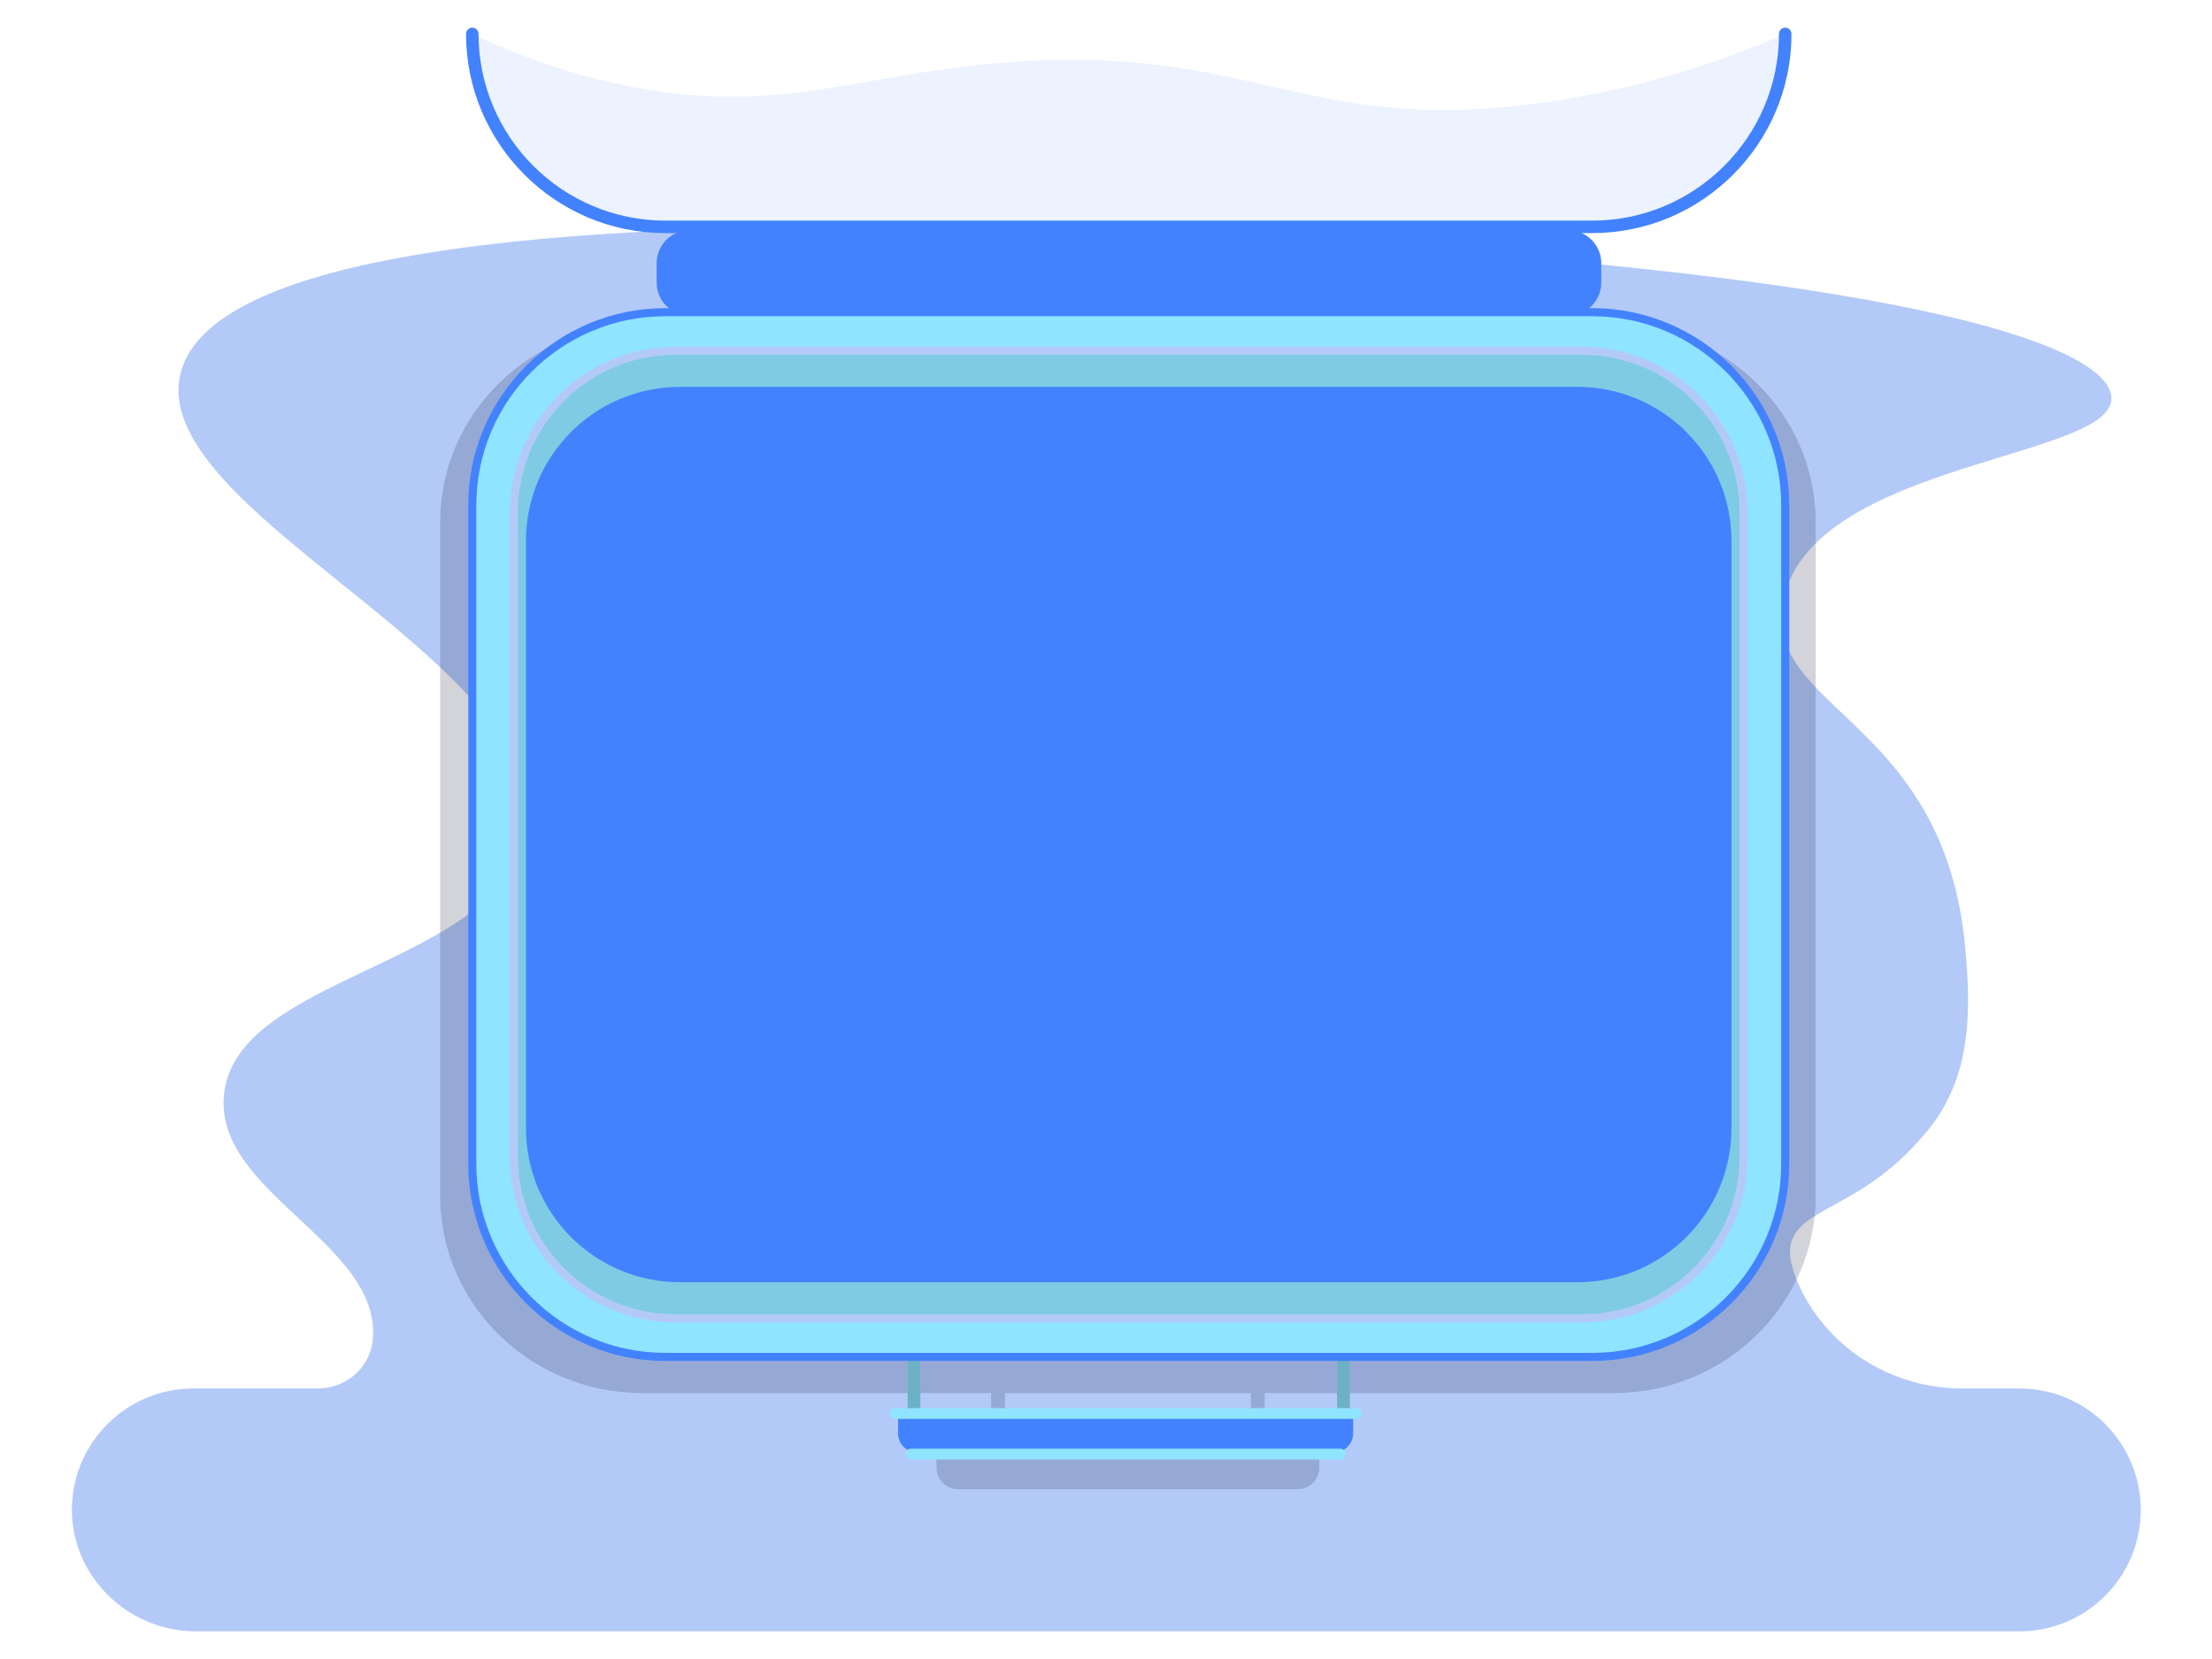 <svg width="200" height="150" viewBox="0 0 800 600" fill="none" xmlns="http://www.w3.org/2000/svg" data-reactroot="">
<path d="M134.821 484.319C137.78 449.766 78.219 431.558 80.93 396.598C84.296 352.963 177.925 349.811 189.774 303.635C205.554 242.142 54.532 186.907 65.094 135.964C82.387 52.456 511.178 89.641 553.321 93.29C717.604 107.533 763.328 129.153 763.633 144.018C764.085 165.796 656.879 167.14 645.267 215.88C635.575 256.555 703.383 258.679 710.793 343.215C712.329 360.712 714.283 387.234 698.108 407.679C674.602 437.409 650.904 435.895 647.594 450.139C646.81 453.515 647.887 460.012 652.409 468.429C663.674 489.397 685.875 502.166 709.677 502.166H730.311C754.574 502.166 774.228 521.831 774.228 546.083C774.228 570.335 754.574 590 730.311 590H70.785C46.164 590 25.541 569.851 26.008 545.235C26.46 521.374 45.949 502.166 69.917 502.166H115.047C125.165 502.166 133.88 494.587 134.804 484.51C134.81 484.446 134.816 484.383 134.821 484.319Z" fill="#B3CAF8"></path>
<path opacity="0.2" fill-rule="evenodd" clip-rule="evenodd" d="M159.18 432.485C159.18 471.825 191.977 503.83 232.291 503.83H358.47V522.883H340.94C339.692 522.883 338.681 523.895 338.681 525.143V530.709C338.681 535.076 342.221 538.616 346.588 538.616H469.27C473.637 538.616 477.177 535.076 477.177 530.709V525.143C477.177 523.895 476.166 522.883 474.918 522.883H457.389V503.83H583.568C623.882 503.83 656.68 471.825 656.68 432.485V188.867C656.68 149.526 623.882 117.521 583.568 117.521H232.291C191.977 117.521 159.18 149.526 159.18 188.867V432.485ZM452.412 503.83H363.447V522.883H452.412V503.83Z" fill="#272547"></path>
<path opacity="0.1" d="M645.652 12.259C645.646 16.925 645.151 41.618 625.19 61.579C605.229 81.54 580.536 82.035 575.87 82.04H240.59C202.112 82.04 170.809 50.737 170.809 12.259C183.142 18.147 201.797 25.826 225.351 30.742C279.313 42.005 306.624 27.836 359.11 22.966C452.644 14.286 469.866 49.637 558.97 36.963C597.546 31.476 627.675 20.106 645.652 12.259Z" fill="#4382FF"></path>
<path d="M567.2 83.268H249.419C242.83 83.268 237.488 88.609 237.488 95.199V102.202C237.488 108.791 242.83 114.133 249.419 114.133H567.2C573.789 114.133 579.131 108.791 579.131 102.202V95.199C579.131 88.609 573.789 83.268 567.2 83.268Z" fill="#4382FF"></path>
<path fill-rule="evenodd" clip-rule="evenodd" d="M328.262 487.32H488.191V512.984C488.191 520.218 482.327 526.082 475.093 526.082H341.36C334.126 526.082 328.262 520.218 328.262 512.984V487.32ZM332.863 491.922V512.984C332.863 517.676 336.667 521.481 341.36 521.481H475.093C479.786 521.481 483.59 517.676 483.59 512.984V491.922H332.863Z" fill="#8FE4FF"></path>
<path fill-rule="evenodd" clip-rule="evenodd" d="M328.262 487.32H488.191V512.984C488.191 520.218 482.327 526.082 475.093 526.082H341.36C334.126 526.082 328.262 520.218 328.262 512.984V487.32ZM332.863 491.922V512.984C332.863 517.676 336.667 521.481 341.36 521.481H475.093C479.786 521.481 483.59 517.676 483.59 512.984V491.922H332.863Z" fill="black" fill-opacity="0.23"></path>
<path fill-rule="evenodd" clip-rule="evenodd" d="M170.81 10C172.058 10 173.069 11.011 173.069 12.259C173.069 49.49 203.361 79.782 240.592 79.782H575.871C613.102 79.782 643.394 49.49 643.394 12.259C643.394 11.011 644.405 10 645.653 10C646.901 10 647.912 11.011 647.912 12.259C647.912 51.985 615.597 84.3 575.871 84.3H240.592C200.866 84.3 168.551 51.985 168.551 12.259C168.551 11.011 169.562 10 170.81 10Z" fill="#4382FF"></path>
<path d="M482.526 525.244H331.655C327.861 525.244 324.785 522.168 324.785 518.374V512.197H489.396V518.374C489.396 522.168 486.32 525.244 482.526 525.244Z" fill="#4382FF"></path>
<path fill-rule="evenodd" clip-rule="evenodd" d="M321.695 511.219C321.695 510.142 322.568 509.27 323.645 509.27H490.534C491.611 509.27 492.484 510.142 492.484 511.219C492.484 512.295 491.611 513.168 490.534 513.168H323.645C322.568 513.168 321.695 512.295 321.695 511.219Z" fill="#8FE4FF"></path>
<path fill-rule="evenodd" clip-rule="evenodd" d="M327.477 525.889C327.477 524.812 328.349 523.939 329.426 523.939H484.754C485.83 523.939 486.703 524.812 486.703 525.889C486.703 526.965 485.83 527.838 484.754 527.838H329.426C328.349 527.838 327.477 526.965 327.477 525.889Z" fill="#8FE4FF"></path>
<path d="M240.59 490.751C202.112 490.751 170.809 459.447 170.809 420.969V182.688C170.809 144.21 202.112 112.906 240.59 112.906H575.87C614.348 112.906 645.652 144.21 645.652 182.688V420.969C645.652 459.447 614.348 490.751 575.87 490.751H240.59Z" fill="#8FE4FF"></path>
<path d="M572.131 476.791H244.33C212.033 476.791 185.852 450.609 185.852 418.312V185.346C185.852 153.049 212.033 126.867 244.33 126.867H572.131C604.428 126.867 630.61 153.049 630.61 185.346V418.312C630.61 450.609 604.428 476.791 572.131 476.791Z" fill="#8FE4FF"></path>
<path d="M572.131 476.791H244.33C212.033 476.791 185.852 450.609 185.852 418.312V185.346C185.852 153.049 212.033 126.867 244.33 126.867H572.131C604.428 126.867 630.61 153.049 630.61 185.346V418.312C630.61 450.609 604.428 476.791 572.131 476.791Z" fill="black" fill-opacity="0.11"></path>
<path d="M570.511 463.734H245.916C215.155 463.734 190.219 438.797 190.219 408.036V195.619C190.219 164.858 215.155 139.922 245.916 139.922H570.511C601.272 139.922 626.209 164.858 626.209 195.619V408.036C626.209 438.797 601.272 463.734 570.511 463.734Z" fill="#4382FF"></path>
<path fill-rule="evenodd" clip-rule="evenodd" d="M244.331 128.328C212.842 128.328 187.314 153.855 187.314 185.345V418.311C187.314 449.801 212.842 475.328 244.331 475.328H572.132C603.622 475.328 629.149 449.801 629.149 418.311V185.345C629.149 153.855 603.622 128.328 572.132 128.328H244.331ZM184.391 185.345C184.391 152.241 211.227 125.404 244.331 125.404H572.132C605.237 125.404 632.073 152.241 632.073 185.345V418.311C632.073 451.415 605.237 478.252 572.132 478.252H244.331C211.227 478.252 184.391 451.415 184.391 418.311V185.345Z" fill="#B3CAF8"></path>
<path fill-rule="evenodd" clip-rule="evenodd" d="M240.591 114.367C202.921 114.367 172.272 145.016 172.272 182.687V420.968C172.272 458.639 202.921 489.288 240.591 489.288H575.871C613.542 489.288 644.191 458.639 644.191 420.968V182.687C644.191 145.016 613.542 114.367 575.871 114.367H240.591ZM169.348 182.687C169.348 143.402 201.306 111.443 240.591 111.443H575.871C615.157 111.443 647.115 143.402 647.115 182.687V420.968C647.115 460.254 615.157 492.212 575.871 492.212H240.591C201.306 492.212 169.348 460.254 169.348 420.968V182.687Z" fill="#4382FF"></path>
</svg>
